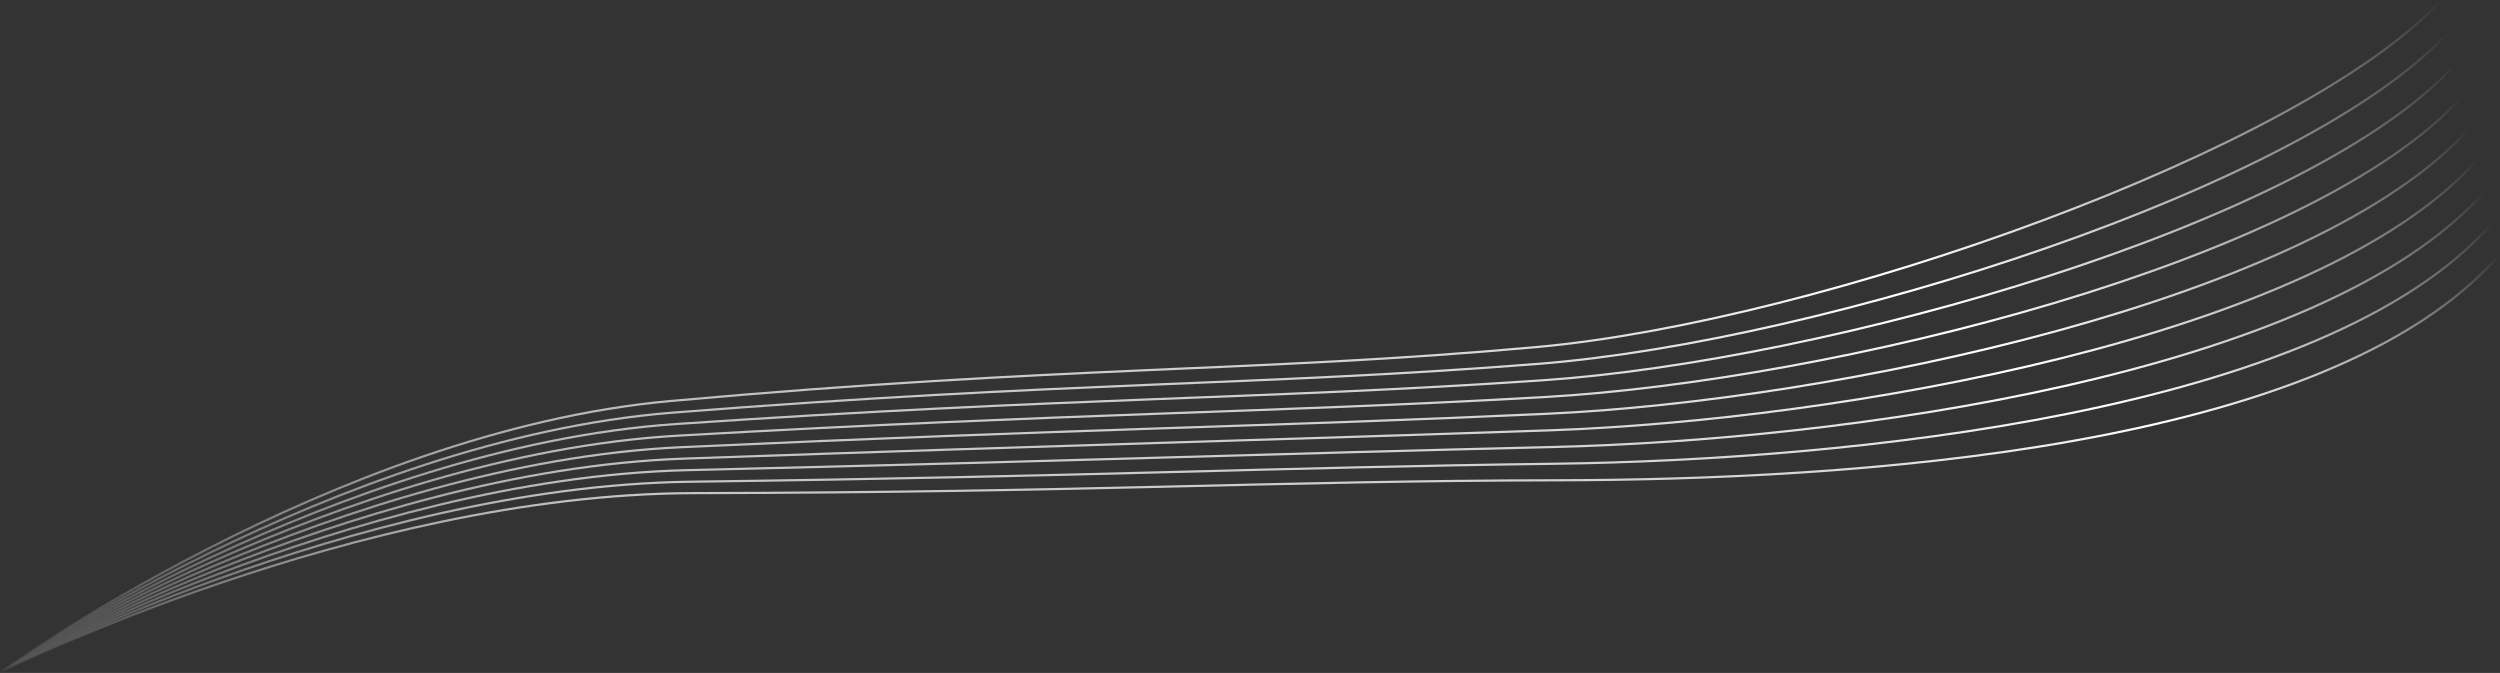 <svg width="1408" height="379" viewBox="0 0 1408 379" fill="none" xmlns="http://www.w3.org/2000/svg">
<rect x="0" y="0" width="1408" height="379" fill="#333333" stroke="none"/>
<g clip-path="url(#clip0_1371_33533)">
<path d="M0.285 378.548C0.285 378.548 200.709 278.187 390.505 277.734C614.749 277.282 717.428 270.766 877.711 270.495C1037.99 270.133 1311.3 254.477 1407.62 143.528" stroke="url(#paint0_linear_1371_33533)" stroke-width="1.25" stroke-miterlimit="10"/>
<path d="M0.285 378.548C0.285 378.548 199.096 273.752 388.892 271.309C613.04 268.413 716.005 263.255 876.192 261.173C1036.38 259.092 1309.59 233.3 1403.54 125.7" stroke="url(#paint1_linear_1371_33533)" stroke-width="1.25" stroke-miterlimit="10"/>
<path d="M0.285 378.548C0.285 378.548 197.577 269.318 387.183 264.793C611.142 259.454 714.486 255.563 874.579 251.762C1034.67 247.961 1307.69 212.034 1399.36 107.781" stroke="url(#paint2_linear_1371_33533)" stroke-width="1.25" stroke-miterlimit="10"/>
<path d="M0.285 378.548C0.285 378.548 196.059 264.974 385.57 258.277C609.434 250.404 713.063 247.87 873.156 242.35C1033.15 236.739 1306.08 190.676 1395.28 89.863" stroke="url(#paint3_linear_1371_33533)" stroke-width="1.25" stroke-miterlimit="10"/>
<path d="M0.285 378.547C0.285 378.547 194.541 260.54 383.862 251.852C607.536 241.536 711.544 240.359 871.542 233.029C1031.45 225.699 1304.18 169.5 1391.11 71.945" stroke="url(#paint4_linear_1371_33533)" stroke-width="1.25" stroke-miterlimit="10"/>
<path d="M0.285 378.547C0.285 378.547 193.022 256.106 382.249 245.336C605.828 232.576 710.216 232.667 870.024 223.617C1029.83 214.477 1302.38 148.234 1387.03 54.026" stroke="url(#paint5_linear_1371_33533)" stroke-width="1.25" stroke-miterlimit="10"/>
<path d="M0.285 378.548C0.285 378.548 191.504 251.762 380.635 238.821C604.12 223.617 708.792 225.065 868.506 214.206C1028.22 203.346 1300.67 126.876 1382.95 36.108" stroke="url(#paint6_linear_1371_33533)" stroke-width="1.25" stroke-miterlimit="10"/>
<path d="M0.285 378.547C0.285 378.547 189.891 247.327 378.927 232.395C602.222 214.749 707.274 217.463 866.892 204.884C1026.51 192.215 1298.77 105.7 1378.77 18.28" stroke="url(#paint7_linear_1371_33533)" stroke-width="1.25" stroke-miterlimit="10"/>
<path d="M0.285 378.548C0.285 378.548 188.372 242.984 377.314 225.88C600.514 205.699 705.851 209.862 865.374 195.473C1024.9 181.084 1297.06 84.433 1374.69 0.271" stroke="url(#paint8_linear_1371_33533)" stroke-width="1.25" stroke-miterlimit="10"/>
</g>
<defs>
<linearGradient id="paint0_linear_1371_33533" x1="703.953" y1="143.528" x2="703.953" y2="378.548" gradientUnits="userSpaceOnUse">
<stop stop-color="white" stop-opacity="0"/>
<stop offset="0.406" stop-color="white"/>
<stop offset="1" stop-color="white" stop-opacity="0"/>
</linearGradient>
<linearGradient id="paint1_linear_1371_33533" x1="701.912" y1="125.7" x2="701.912" y2="378.548" gradientUnits="userSpaceOnUse">
<stop stop-color="white" stop-opacity="0"/>
<stop offset="0.406" stop-color="white"/>
<stop offset="1" stop-color="white" stop-opacity="0"/>
</linearGradient>
<linearGradient id="paint2_linear_1371_33533" x1="699.825" y1="107.781" x2="699.825" y2="378.548" gradientUnits="userSpaceOnUse">
<stop stop-color="white" stop-opacity="0"/>
<stop offset="0.406" stop-color="white"/>
<stop offset="1" stop-color="white" stop-opacity="0"/>
</linearGradient>
<linearGradient id="paint3_linear_1371_33533" x1="697.784" y1="89.863" x2="697.784" y2="378.548" gradientUnits="userSpaceOnUse">
<stop stop-color="white" stop-opacity="0"/>
<stop offset="0.406" stop-color="white"/>
<stop offset="1" stop-color="white" stop-opacity="0"/>
</linearGradient>
<linearGradient id="paint4_linear_1371_33533" x1="695.696" y1="71.945" x2="695.696" y2="378.547" gradientUnits="userSpaceOnUse">
<stop stop-color="white" stop-opacity="0"/>
<stop offset="0.406" stop-color="white"/>
<stop offset="1" stop-color="white" stop-opacity="0"/>
</linearGradient>
<linearGradient id="paint5_linear_1371_33533" x1="693.656" y1="54.026" x2="693.656" y2="378.547" gradientUnits="userSpaceOnUse">
<stop stop-color="white" stop-opacity="0"/>
<stop offset="0.406" stop-color="white"/>
<stop offset="1" stop-color="white" stop-opacity="0"/>
</linearGradient>
<linearGradient id="paint6_linear_1371_33533" x1="691.616" y1="36.108" x2="691.616" y2="378.548" gradientUnits="userSpaceOnUse">
<stop stop-color="white" stop-opacity="0"/>
<stop offset="0.406" stop-color="white"/>
<stop offset="1" stop-color="white" stop-opacity="0"/>
</linearGradient>
<linearGradient id="paint7_linear_1371_33533" x1="689.528" y1="18.28" x2="689.528" y2="378.547" gradientUnits="userSpaceOnUse">
<stop stop-color="white" stop-opacity="0"/>
<stop offset="0.406" stop-color="white"/>
<stop offset="1" stop-color="white" stop-opacity="0"/>
</linearGradient>
<linearGradient id="paint8_linear_1371_33533" x1="687.488" y1="0.271" x2="687.488" y2="378.548" gradientUnits="userSpaceOnUse">
<stop stop-color="white" stop-opacity="0"/>
<stop offset="0.406" stop-color="white"/>
<stop offset="1" stop-color="white" stop-opacity="0"/>
</linearGradient>
<clipPath id="clip0_1371_33533">
<rect width="1408" height="379" fill="white"/>
</clipPath>
</defs>
</svg>
